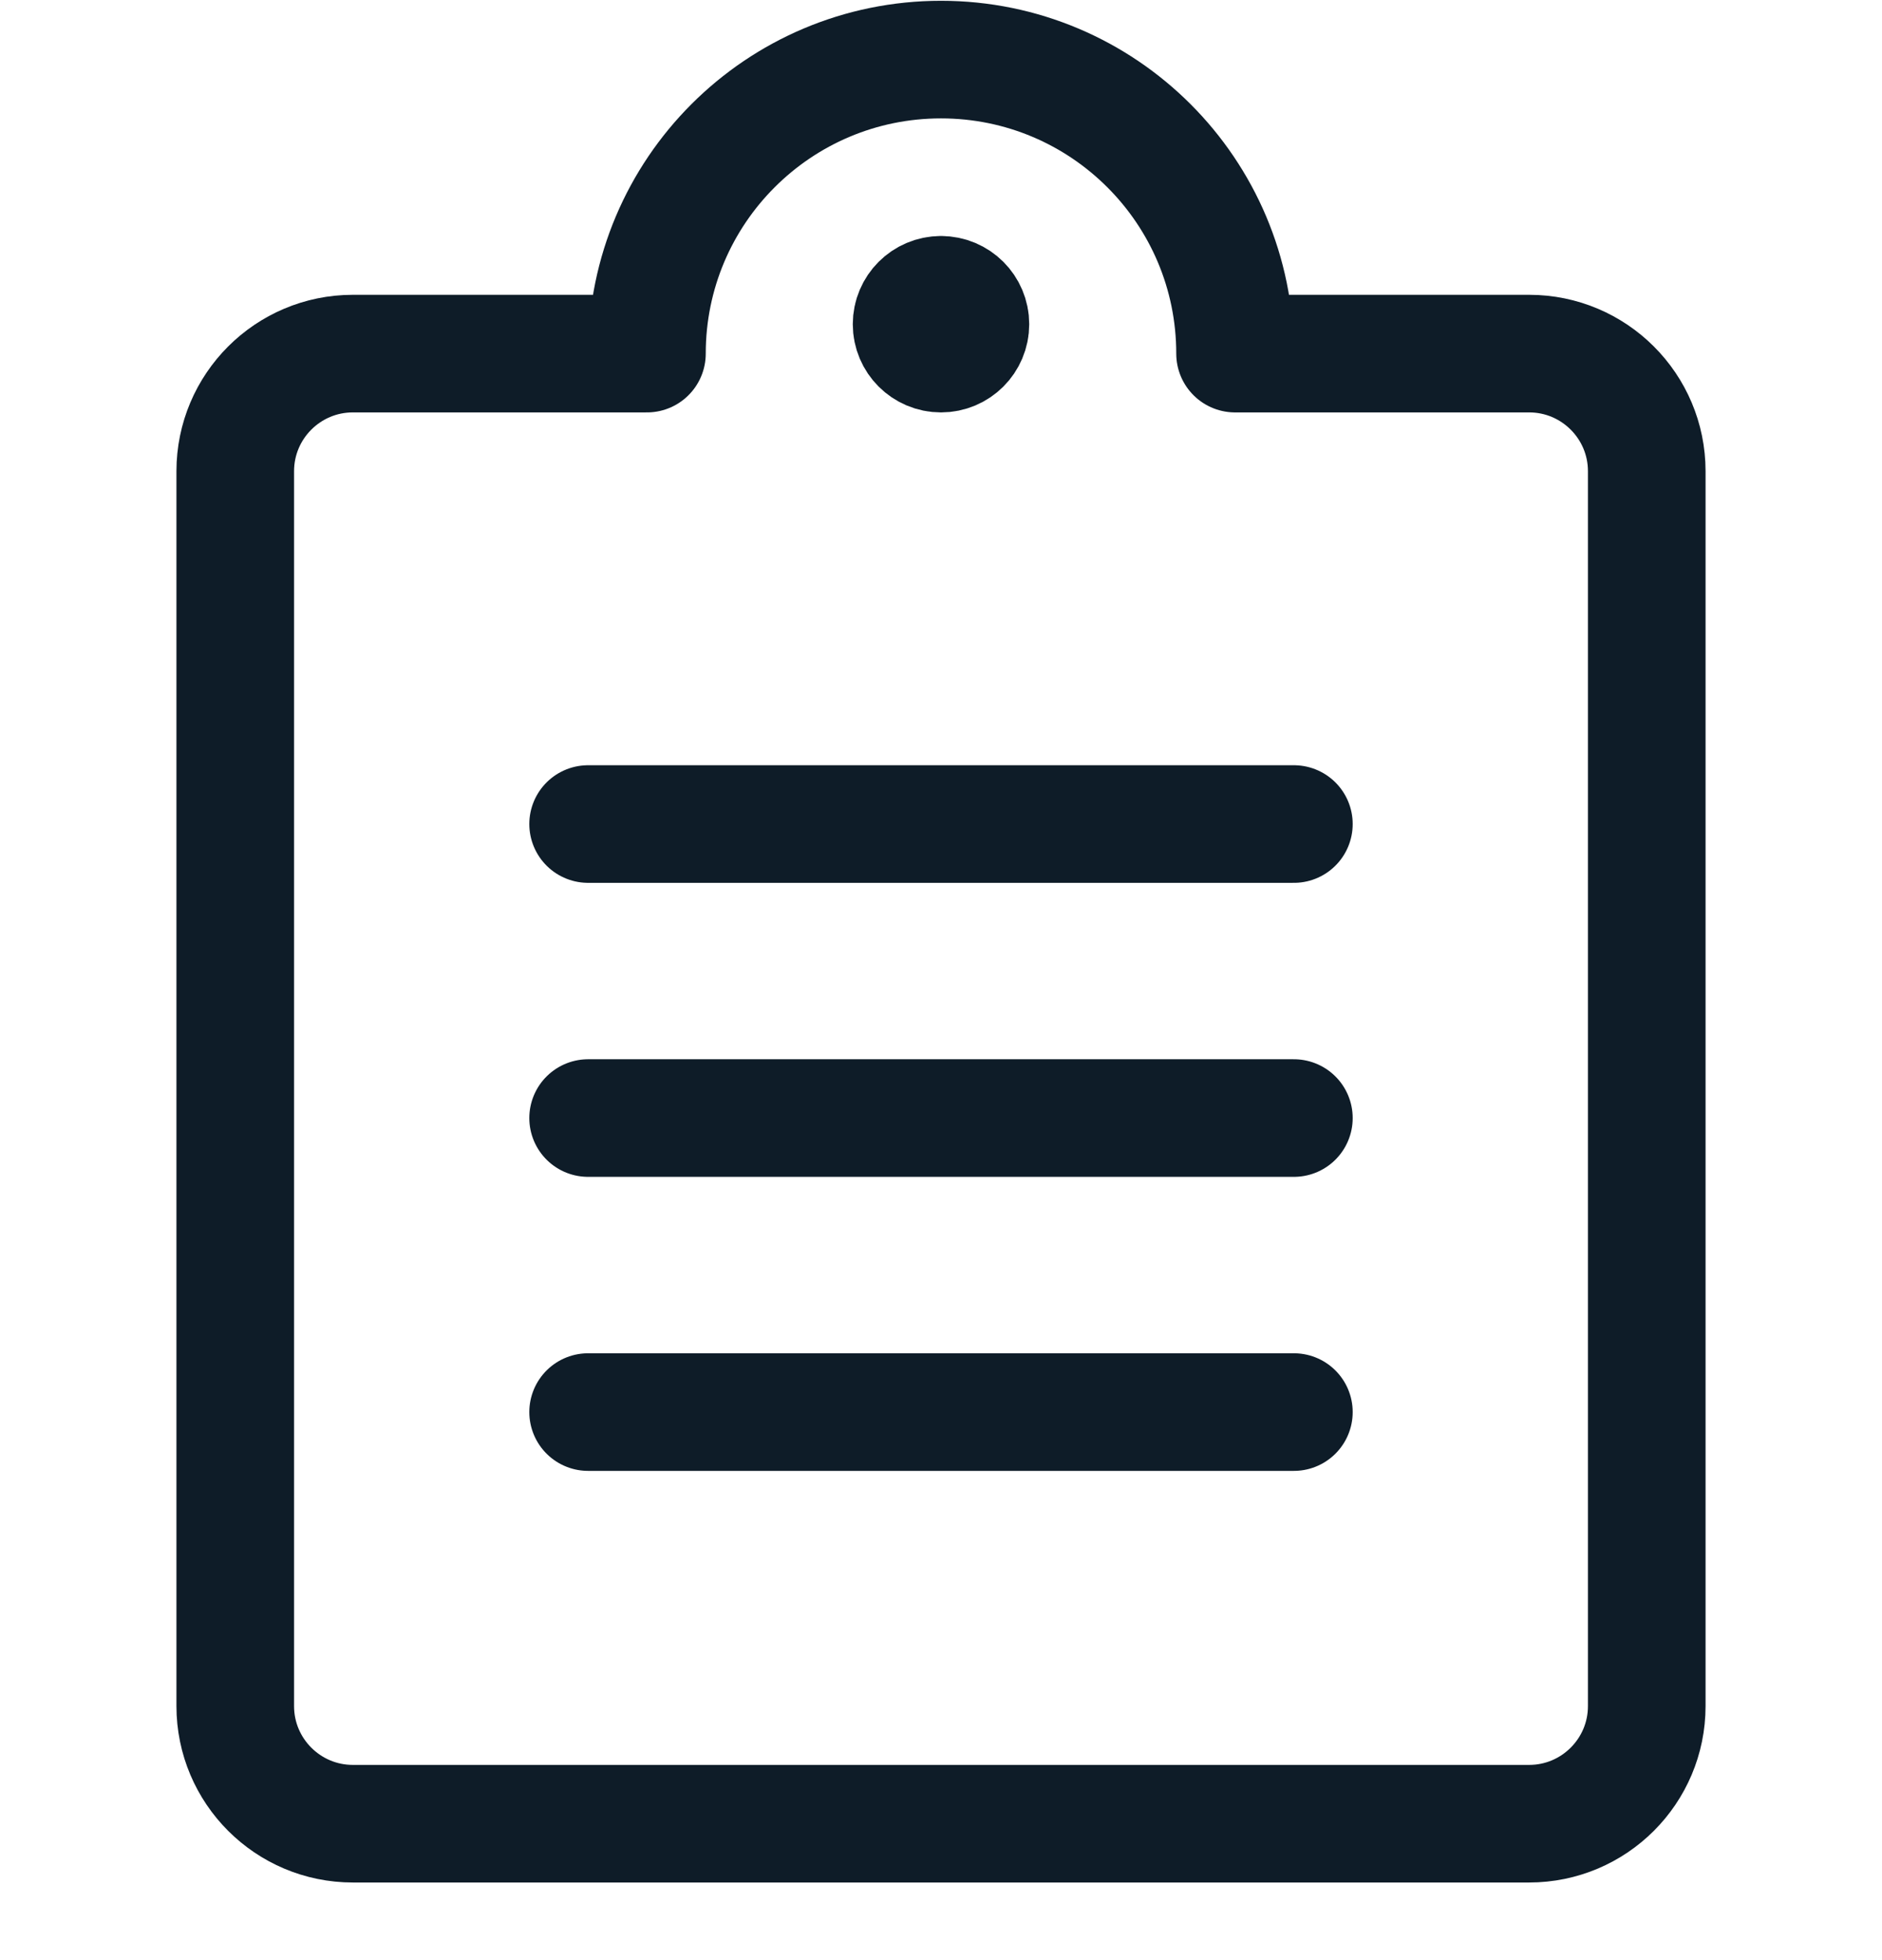 <svg width="24" height="25" viewBox="0 0 24 25" fill="none" xmlns="http://www.w3.org/2000/svg">
<path d="M7.5 10.51H16.5" stroke="#0E1C28" stroke-width="1.5" stroke-linecap="round" stroke-linejoin="round"/>
<path d="M7.5 14.26H16.5" stroke="#0E1C28" stroke-width="1.5" stroke-linecap="round" stroke-linejoin="round"/>
<path d="M7.5 18.01H16.5" stroke="#0E1C28" stroke-width="1.5" stroke-linecap="round" stroke-linejoin="round"/>
<path fill-rule="evenodd" clip-rule="evenodd" d="M15.75 4.51H19.5C20.328 4.51 21 5.182 21 6.01V21.76C21 22.588 20.328 23.26 19.5 23.26H4.5C3.672 23.26 3 22.588 3 21.76V6.01C3 5.182 3.672 4.51 4.5 4.51H8.25C8.25 2.439 9.929 0.76 12 0.76C14.071 0.76 15.75 2.439 15.75 4.51Z" stroke="#0E1C28" stroke-width="1.5" stroke-linecap="round" stroke-linejoin="round"/>
<path d="M12 3.76C12.207 3.76 12.375 3.928 12.375 4.135C12.375 4.342 12.207 4.51 12 4.51C11.793 4.51 11.625 4.342 11.625 4.135C11.625 3.928 11.793 3.76 12 3.76" stroke="#0E1C28" stroke-width="1.5" stroke-linecap="round" stroke-linejoin="round"/>
</svg>
